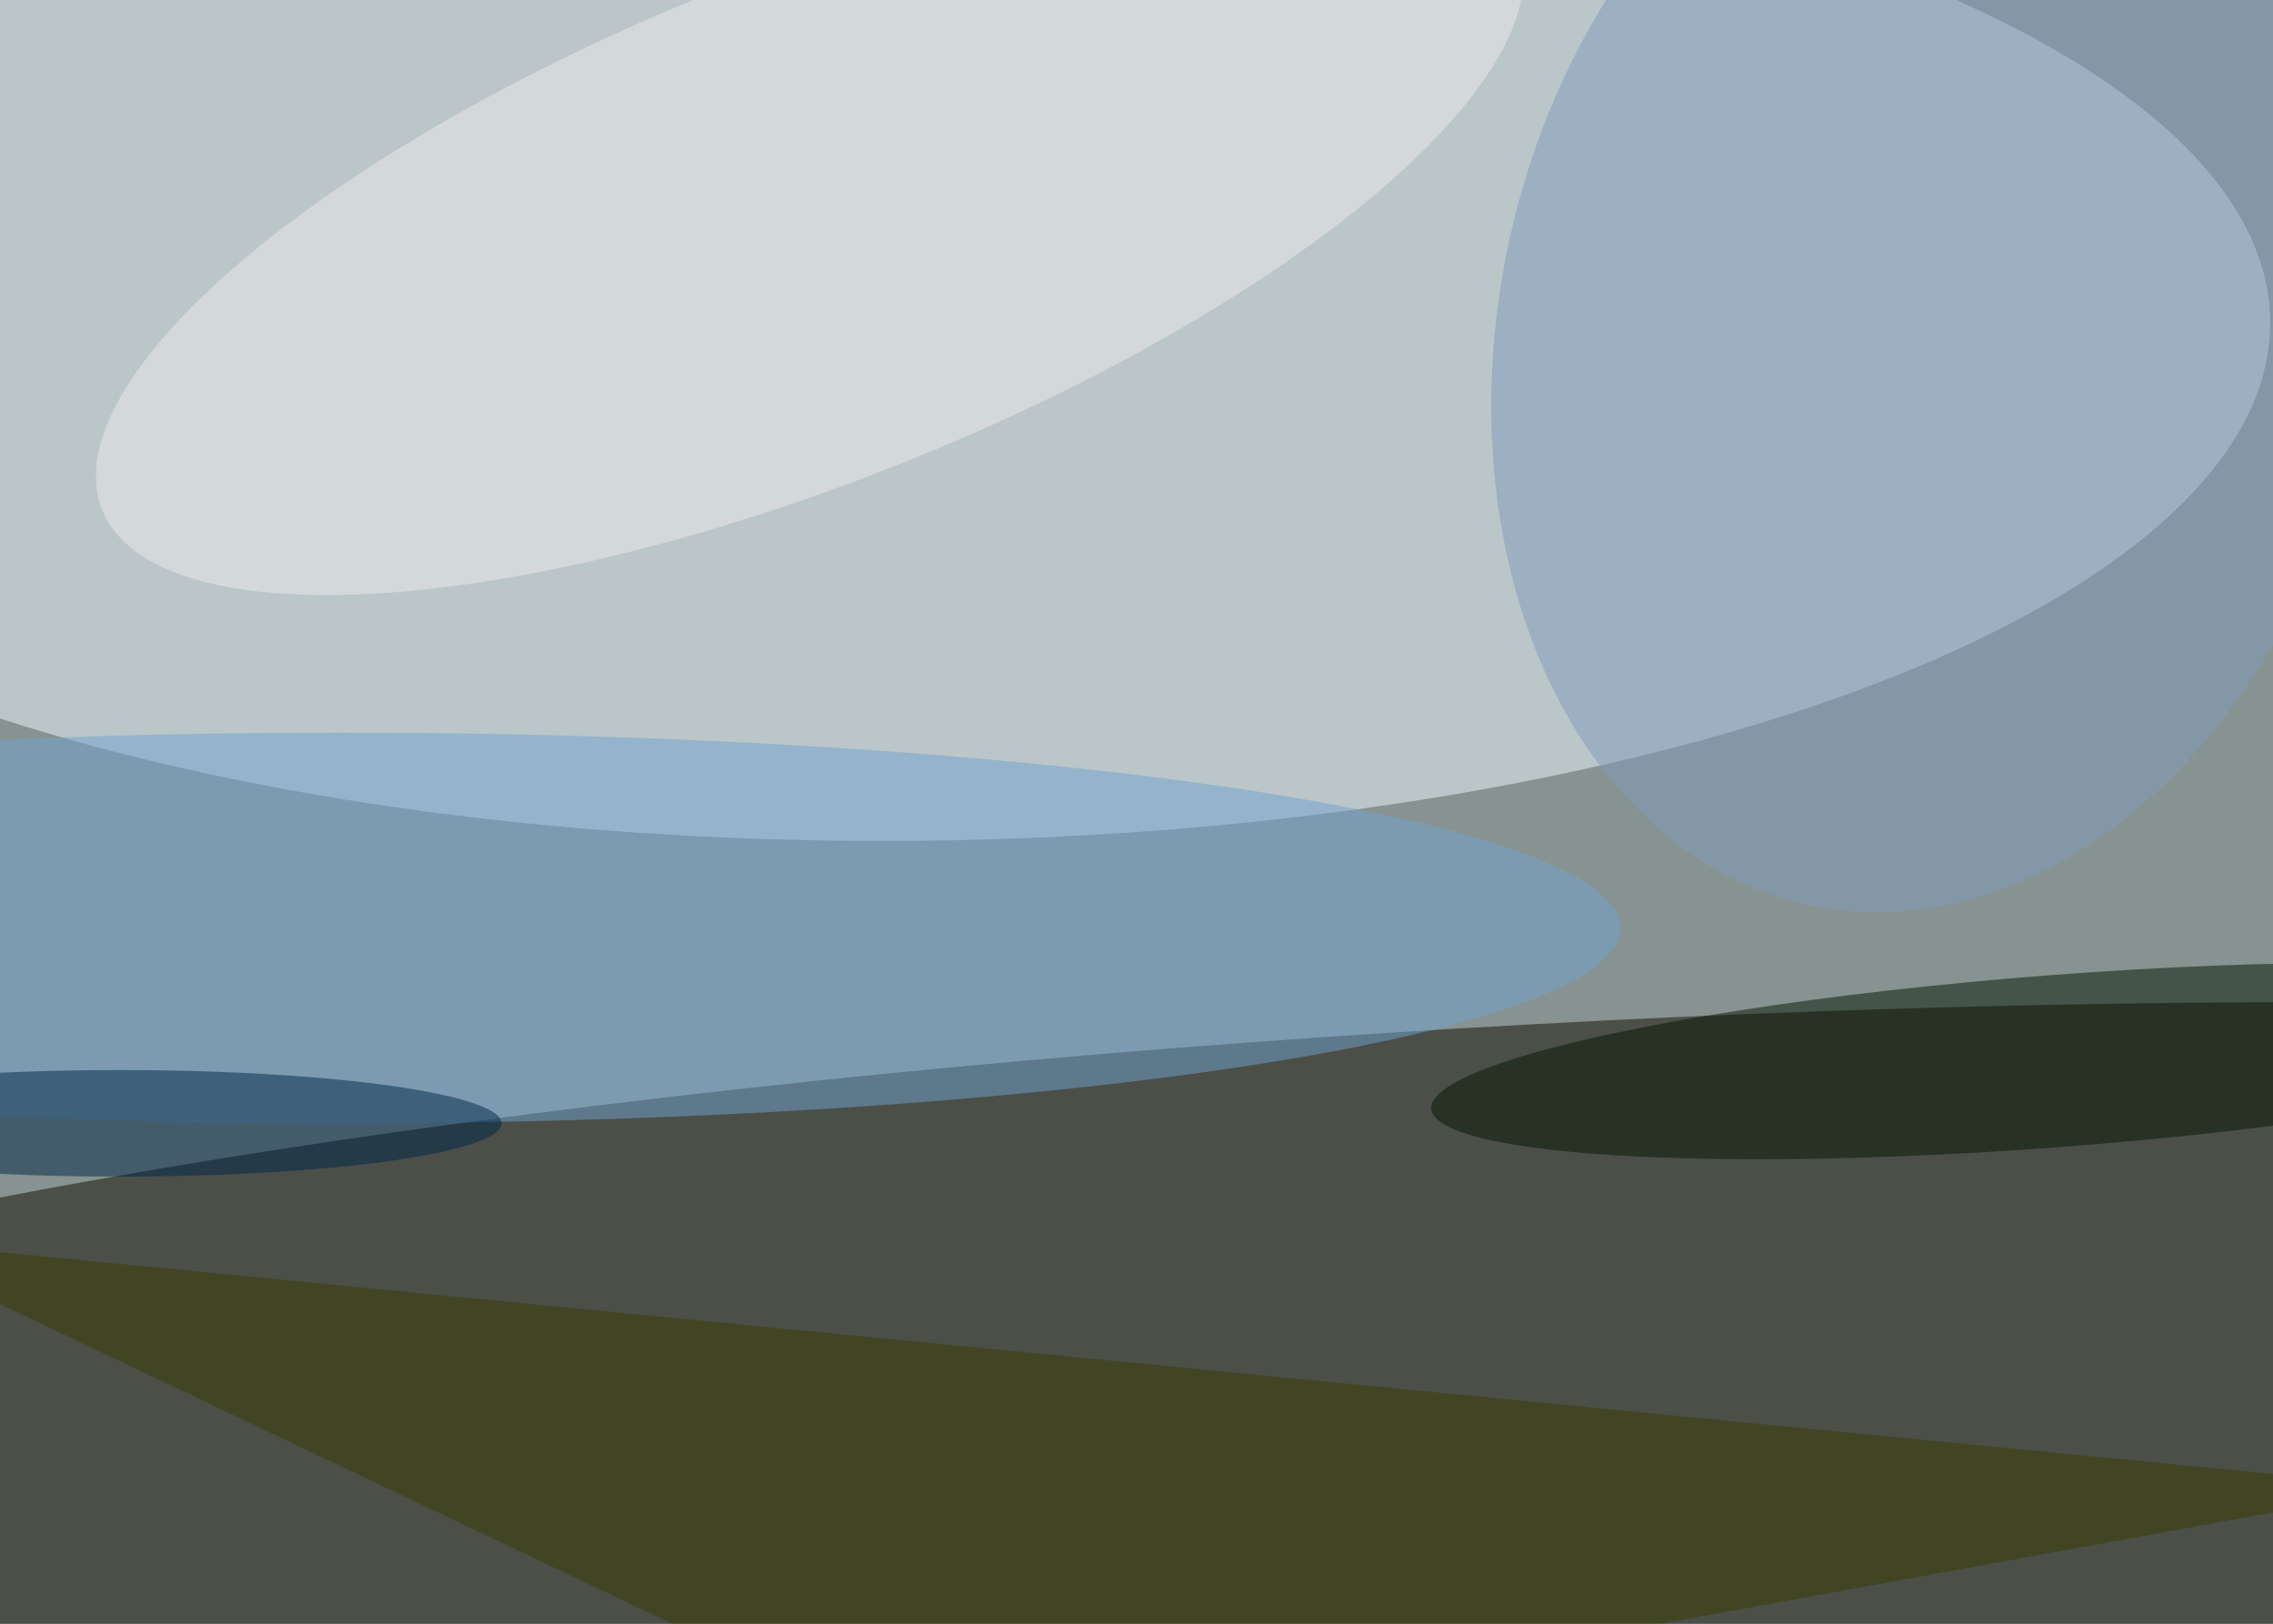<svg xmlns="http://www.w3.org/2000/svg" viewBox="0 0 4089 2921"><filter id="b"><feGaussianBlur stdDeviation="12" /></filter><path d="M0 0h4089v2921H0z" fill="#879390" /><g filter="url(#b)" transform="scale(15.973) translate(0.5 0.5)"><g transform="translate(174.49 152.422) rotate(-3.119) scale(255 37.652)"><ellipse fill="#100c00" fill-opacity=".502" cx="0" cy="0" rx="1" ry="1" /></g><g transform="translate(101.456 36.853) rotate(179.578) scale(153.728 57.337)"><ellipse fill="#eef9ff" fill-opacity=".502" cx="0" cy="0" rx="1" ry="1" /></g><g transform="translate(217.283 36.87) rotate(102.486) scale(66.065 48.902)"><ellipse fill="#829cbb" fill-opacity=".502" cx="0" cy="0" rx="1" ry="1" /></g><path fill="#383d00" fill-opacity=".502" d="M-16 139l287 28-165 30z" /><g transform="translate(90.69 25.024) rotate(338.19) scale(85.828 28.592)"><ellipse fill="#edebeb" fill-opacity=".502" cx="0" cy="0" rx="1" ry="1" /></g><ellipse fill="#73a3cf" fill-opacity=".502" cx="38" cy="104" rx="144" ry="22" /><g transform="translate(231.098 118.986) rotate(265.628) scale(9.694 70.611)"><ellipse fill="#051700" fill-opacity=".502" cx="0" cy="0" rx="1" ry="1" /></g><ellipse fill="#012747" fill-opacity=".502" cx="13" cy="126" rx="43" ry="6" /></g></svg>